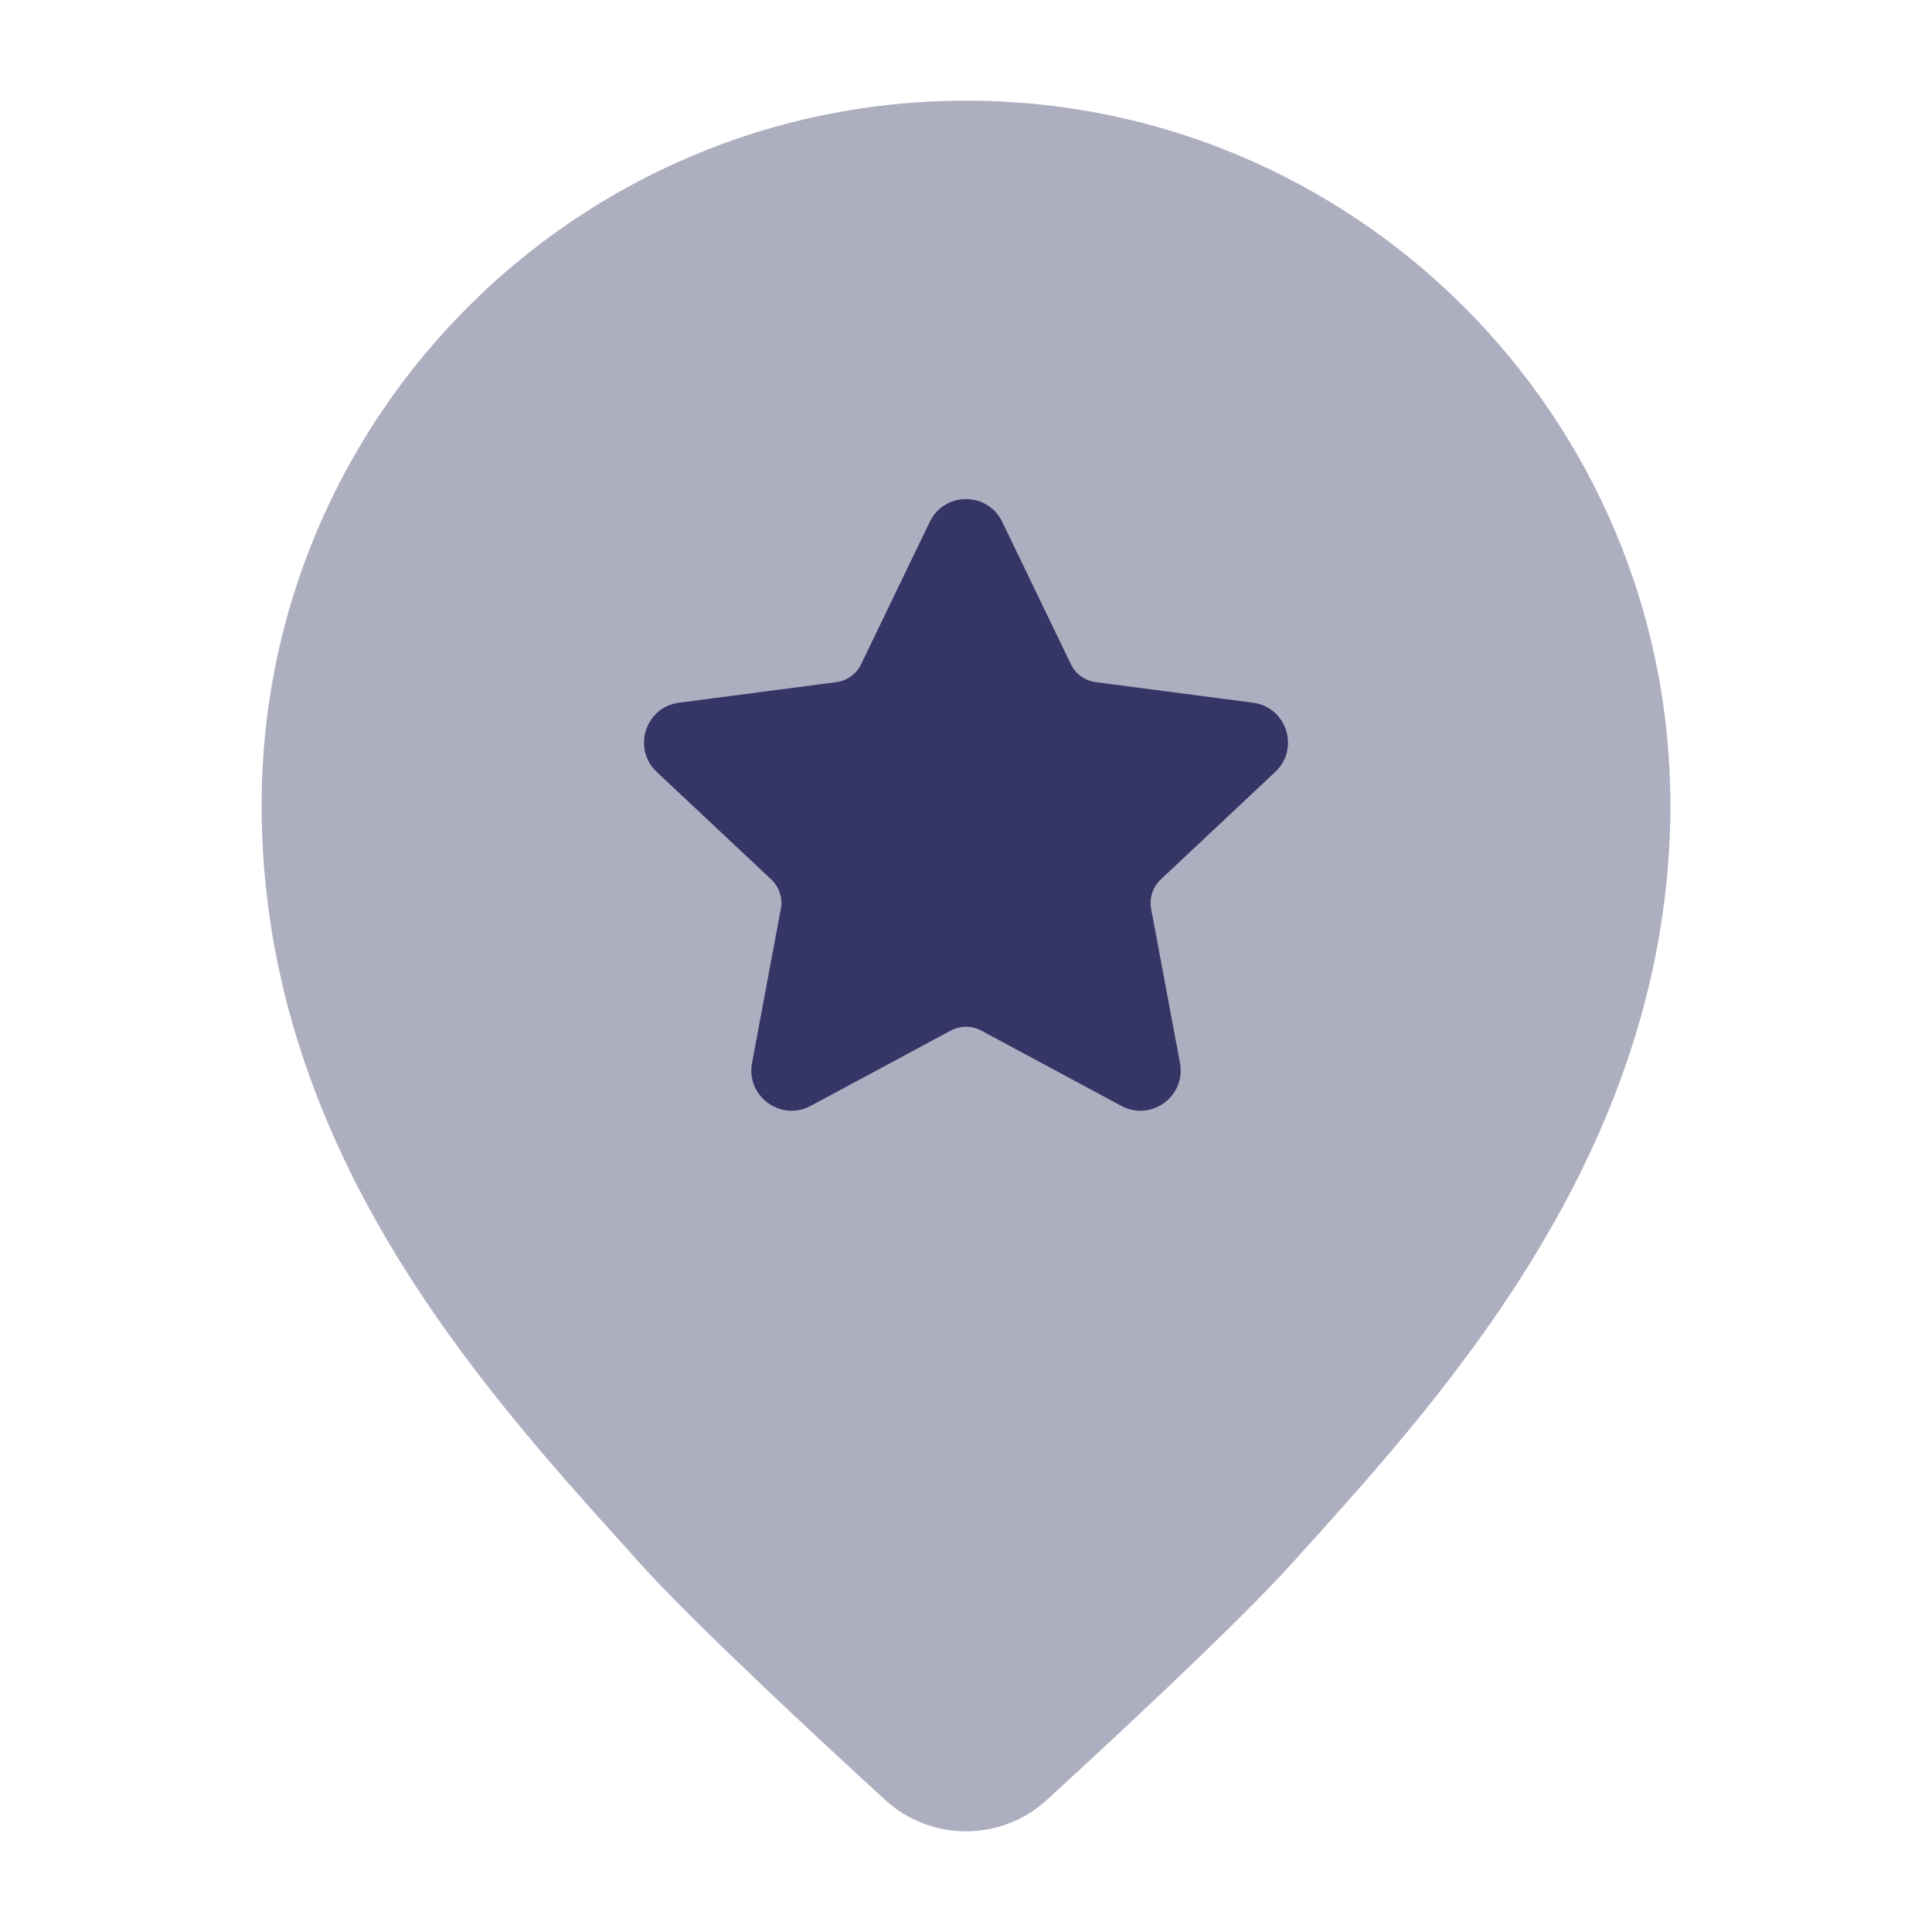 <svg width="24" height="24" viewBox="0 0 24 24" fill="none" xmlns="http://www.w3.org/2000/svg">
<path opacity="0.4" d="M12 1.25C7.168 1.25 3.25 5.168 3.25 10C3.25 14.207 5.926 17.175 7.781 19.232L7.942 19.412C8.625 20.17 10.202 21.632 10.993 22.357C11.563 22.88 12.437 22.88 13.007 22.357C13.798 21.632 15.375 20.17 16.057 19.412L16.212 19.24C17.988 17.271 20.75 14.208 20.75 10C20.75 5.168 16.832 1.25 12 1.25Z" fill="#353566"/>
<path d="M11.55 6.483C11.731 6.106 12.269 6.106 12.45 6.483L13.303 8.251C13.361 8.372 13.477 8.456 13.611 8.474L15.564 8.729C15.983 8.783 16.149 9.3 15.842 9.589L14.419 10.925C14.32 11.019 14.275 11.156 14.3 11.29L14.658 13.205C14.735 13.618 14.3 13.936 13.93 13.738L12.189 12.802C12.071 12.739 11.929 12.739 11.811 12.802L10.07 13.738C9.7 13.936 9.265 13.618 9.342 13.205L9.7 11.29C9.725 11.156 9.68 11.019 9.581 10.925L8.158 9.589C7.851 9.3 8.017 8.783 8.436 8.729L10.389 8.474C10.523 8.456 10.639 8.372 10.697 8.251L11.55 6.483Z" fill="#353566"/>
</svg>
